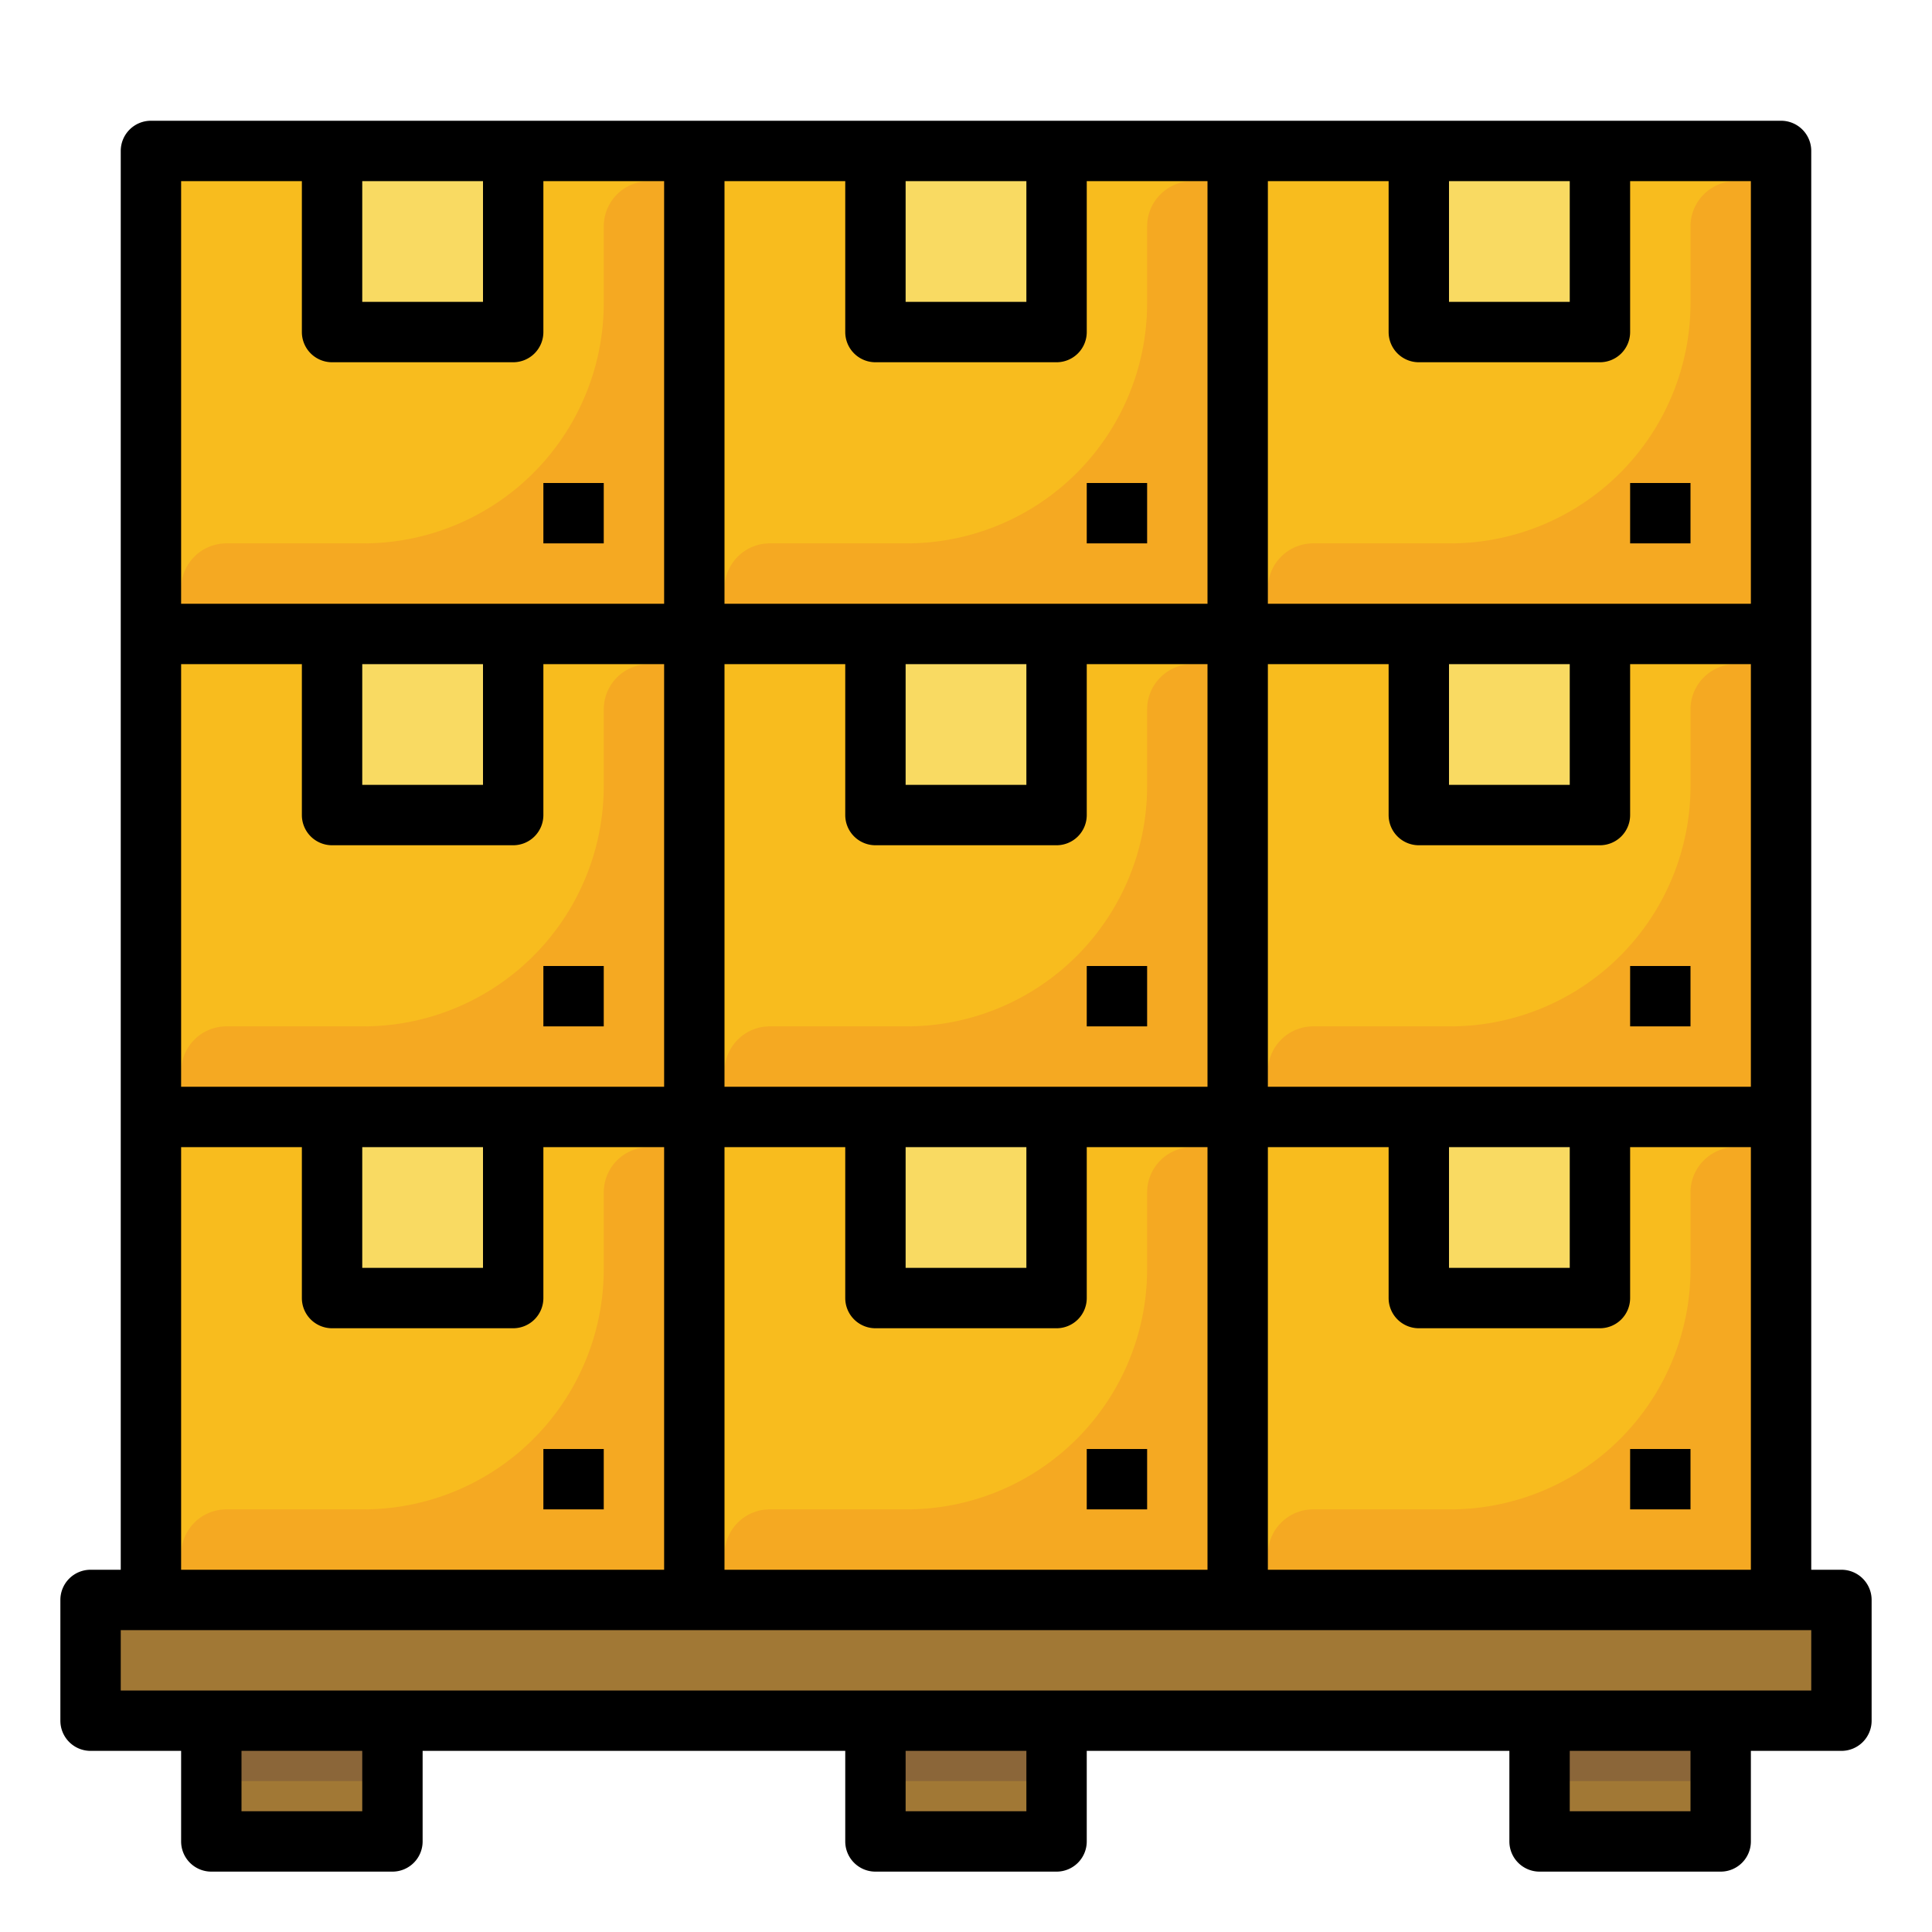 <?xml version="1.0"?>
<svg xmlns="http://www.w3.org/2000/svg" xmlns:xlink="http://www.w3.org/1999/xlink" xmlns:svgjs="http://svgjs.com/svgjs" version="1.1" width="512" height="512" x="0" y="0" viewBox="0 0 512 512" style="enable-background:new 0 0 512 512" xml:space="preserve"><g><g xmlns="http://www.w3.org/2000/svg" id="Filledoutline"><path d="m40 40h432v400h-432z" fill="#f8bc1e" data-original="#f8bc1e" style=""/><path d="m56 440h48v48h-48z" fill="#a17835" data-original="#a17835" style=""/><path d="m56 440h48v32h-48z" fill="#8b6639" data-original="#8b6639" style=""/><path d="m232 440h48v48h-48z" fill="#a17835" data-original="#a17835" style=""/><path d="m232 440h48v32h-48z" fill="#8b6639" data-original="#8b6639" style=""/><path d="m408 440h48v48h-48z" fill="#a17835" data-original="#a17835" style=""/><path d="m408 440h48v32h-48z" fill="#8b6639" data-original="#8b6639" style=""/><path d="m24 424h464v32h-464z" fill="#a17835" data-original="#a17835" style=""/><path d="m376 296h48v48h-48z" fill="#f9da62" data-original="#f9da62" style=""/><path d="m472 304h-12a12 12 0 0 0 -12 12v20.305a63.7 63.7 0 0 1 -63.695 63.695h-36.305a12 12 0 0 0 -12 12v12h136z" fill="#f5a922" data-original="#f5a922" style=""/><path d="m376 168h48v48h-48z" fill="#f9da62" data-original="#f9da62" style=""/><path d="m472 176h-12a12 12 0 0 0 -12 12v20.305a63.7 63.7 0 0 1 -63.695 63.695h-36.305a12 12 0 0 0 -12 12v12h136z" fill="#f5a922" data-original="#f5a922" style=""/><path d="m376 40h48v48h-48z" fill="#f9da62" data-original="#f9da62" style=""/><path d="m472 48h-12a12 12 0 0 0 -12 12v20.305a63.7 63.7 0 0 1 -63.695 63.695h-36.305a12 12 0 0 0 -12 12v12h136z" fill="#f5a922" data-original="#f5a922" style=""/><path d="m232 296h48v48h-48z" fill="#f9da62" data-original="#f9da62" style=""/><path d="m328 304h-12a12 12 0 0 0 -12 12v20.305a63.7 63.7 0 0 1 -63.695 63.695h-36.305a12 12 0 0 0 -12 12v12h136z" fill="#f5a922" data-original="#f5a922" style=""/><path d="m232 168h48v48h-48z" fill="#f9da62" data-original="#f9da62" style=""/><path d="m328 176h-12a12 12 0 0 0 -12 12v20.305a63.7 63.7 0 0 1 -63.695 63.695h-36.305a12 12 0 0 0 -12 12v12h136z" fill="#f5a922" data-original="#f5a922" style=""/><path d="m232 40h48v48h-48z" fill="#f9da62" data-original="#f9da62" style=""/><path d="m328 48h-12a12 12 0 0 0 -12 12v20.305a63.7 63.7 0 0 1 -63.695 63.695h-36.305a12 12 0 0 0 -12 12v12h136z" fill="#f5a922" data-original="#f5a922" style=""/><path d="m88 296h48v48h-48z" fill="#f9da62" data-original="#f9da62" style=""/><path d="m184 304h-12a12 12 0 0 0 -12 12v20.305a63.7 63.7 0 0 1 -63.695 63.695h-36.305a12 12 0 0 0 -12 12v12h136z" fill="#f5a922" data-original="#f5a922" style=""/><path d="m88 168h48v48h-48z" fill="#f9da62" data-original="#f9da62" style=""/><path d="m184 176h-12a12 12 0 0 0 -12 12v20.305a63.7 63.7 0 0 1 -63.695 63.695h-36.305a12 12 0 0 0 -12 12v12h136z" fill="#f5a922" data-original="#f5a922" style=""/><path d="m88 40h48v48h-48z" fill="#f9da62" data-original="#f9da62" style=""/><path d="m184 48h-12a12 12 0 0 0 -12 12v20.305a63.7 63.7 0 0 1 -63.695 63.695h-36.305a12 12 0 0 0 -12 12v12h136z" fill="#f5a922" data-original="#f5a922" style=""/><path d="m488 416h-8v-376a8 8 0 0 0 -8-8h-432a8 8 0 0 0 -8 8v376h-8a8 8 0 0 0 -8 8v32a8 8 0 0 0 8 8h24v24a8 8 0 0 0 8 8h48a8 8 0 0 0 8-8v-24h112v24a8 8 0 0 0 8 8h48a8 8 0 0 0 8-8v-24h112v24a8 8 0 0 0 8 8h48a8 8 0 0 0 8-8v-24h24a8 8 0 0 0 8-8v-32a8 8 0 0 0 -8-8zm-152 0v-112h32v40a8 8 0 0 0 8 8h48a8 8 0 0 0 8-8v-40h32v112zm-240-112h32v32h-32zm-48-16v-112h32v40a8 8 0 0 0 8 8h48a8 8 0 0 0 8-8v-40h32v112zm48-112h32v32h-32zm96 0h32v40a8 8 0 0 0 8 8h48a8 8 0 0 0 8-8v-40h32v112h-128zm48-128h32v32h-32zm-8 48h48a8 8 0 0 0 8-8v-40h32v112h-128v-112h32v40a8 8 0 0 0 8 8zm8 80h32v32h-32zm144 0h32v32h-32zm-8 48h48a8 8 0 0 0 8-8v-40h32v112h-128v-112h32v40a8 8 0 0 0 8 8zm8 80h32v32h-32zm-144 0h32v32h-32zm-16 0v40a8 8 0 0 0 8 8h48a8 8 0 0 0 8-8v-40h32v112h-128v-112zm240-144h-128v-112h32v40a8 8 0 0 0 8 8h48a8 8 0 0 0 8-8v-40h32zm-80-112h32v32h-32zm-288 0h32v32h-32zm-16 0v40a8 8 0 0 0 8 8h48a8 8 0 0 0 8-8v-40h32v112h-128v-112zm-32 256h32v40a8 8 0 0 0 8 8h48a8 8 0 0 0 8-8v-40h32v112h-128zm48 176h-32v-16h32zm176 0h-32v-16h32zm176 0h-32v-16h32zm32-32h-448v-16h448z" fill="#000000" data-original="#000000" style=""/><path d="m432 384h16v16h-16z" fill="#000000" data-original="#000000" style=""/><path d="m288 384h16v16h-16z" fill="#000000" data-original="#000000" style=""/><path d="m432 256h16v16h-16z" fill="#000000" data-original="#000000" style=""/><path d="m288 256h16v16h-16z" fill="#000000" data-original="#000000" style=""/><path d="m144 384h16v16h-16z" fill="#000000" data-original="#000000" style=""/><path d="m144 256h16v16h-16z" fill="#000000" data-original="#000000" style=""/><path d="m432 128h16v16h-16z" fill="#000000" data-original="#000000" style=""/><path d="m288 128h16v16h-16z" fill="#000000" data-original="#000000" style=""/><path d="m144 128h16v16h-16z" fill="#000000" data-original="#000000" style=""/></g></g></svg>
